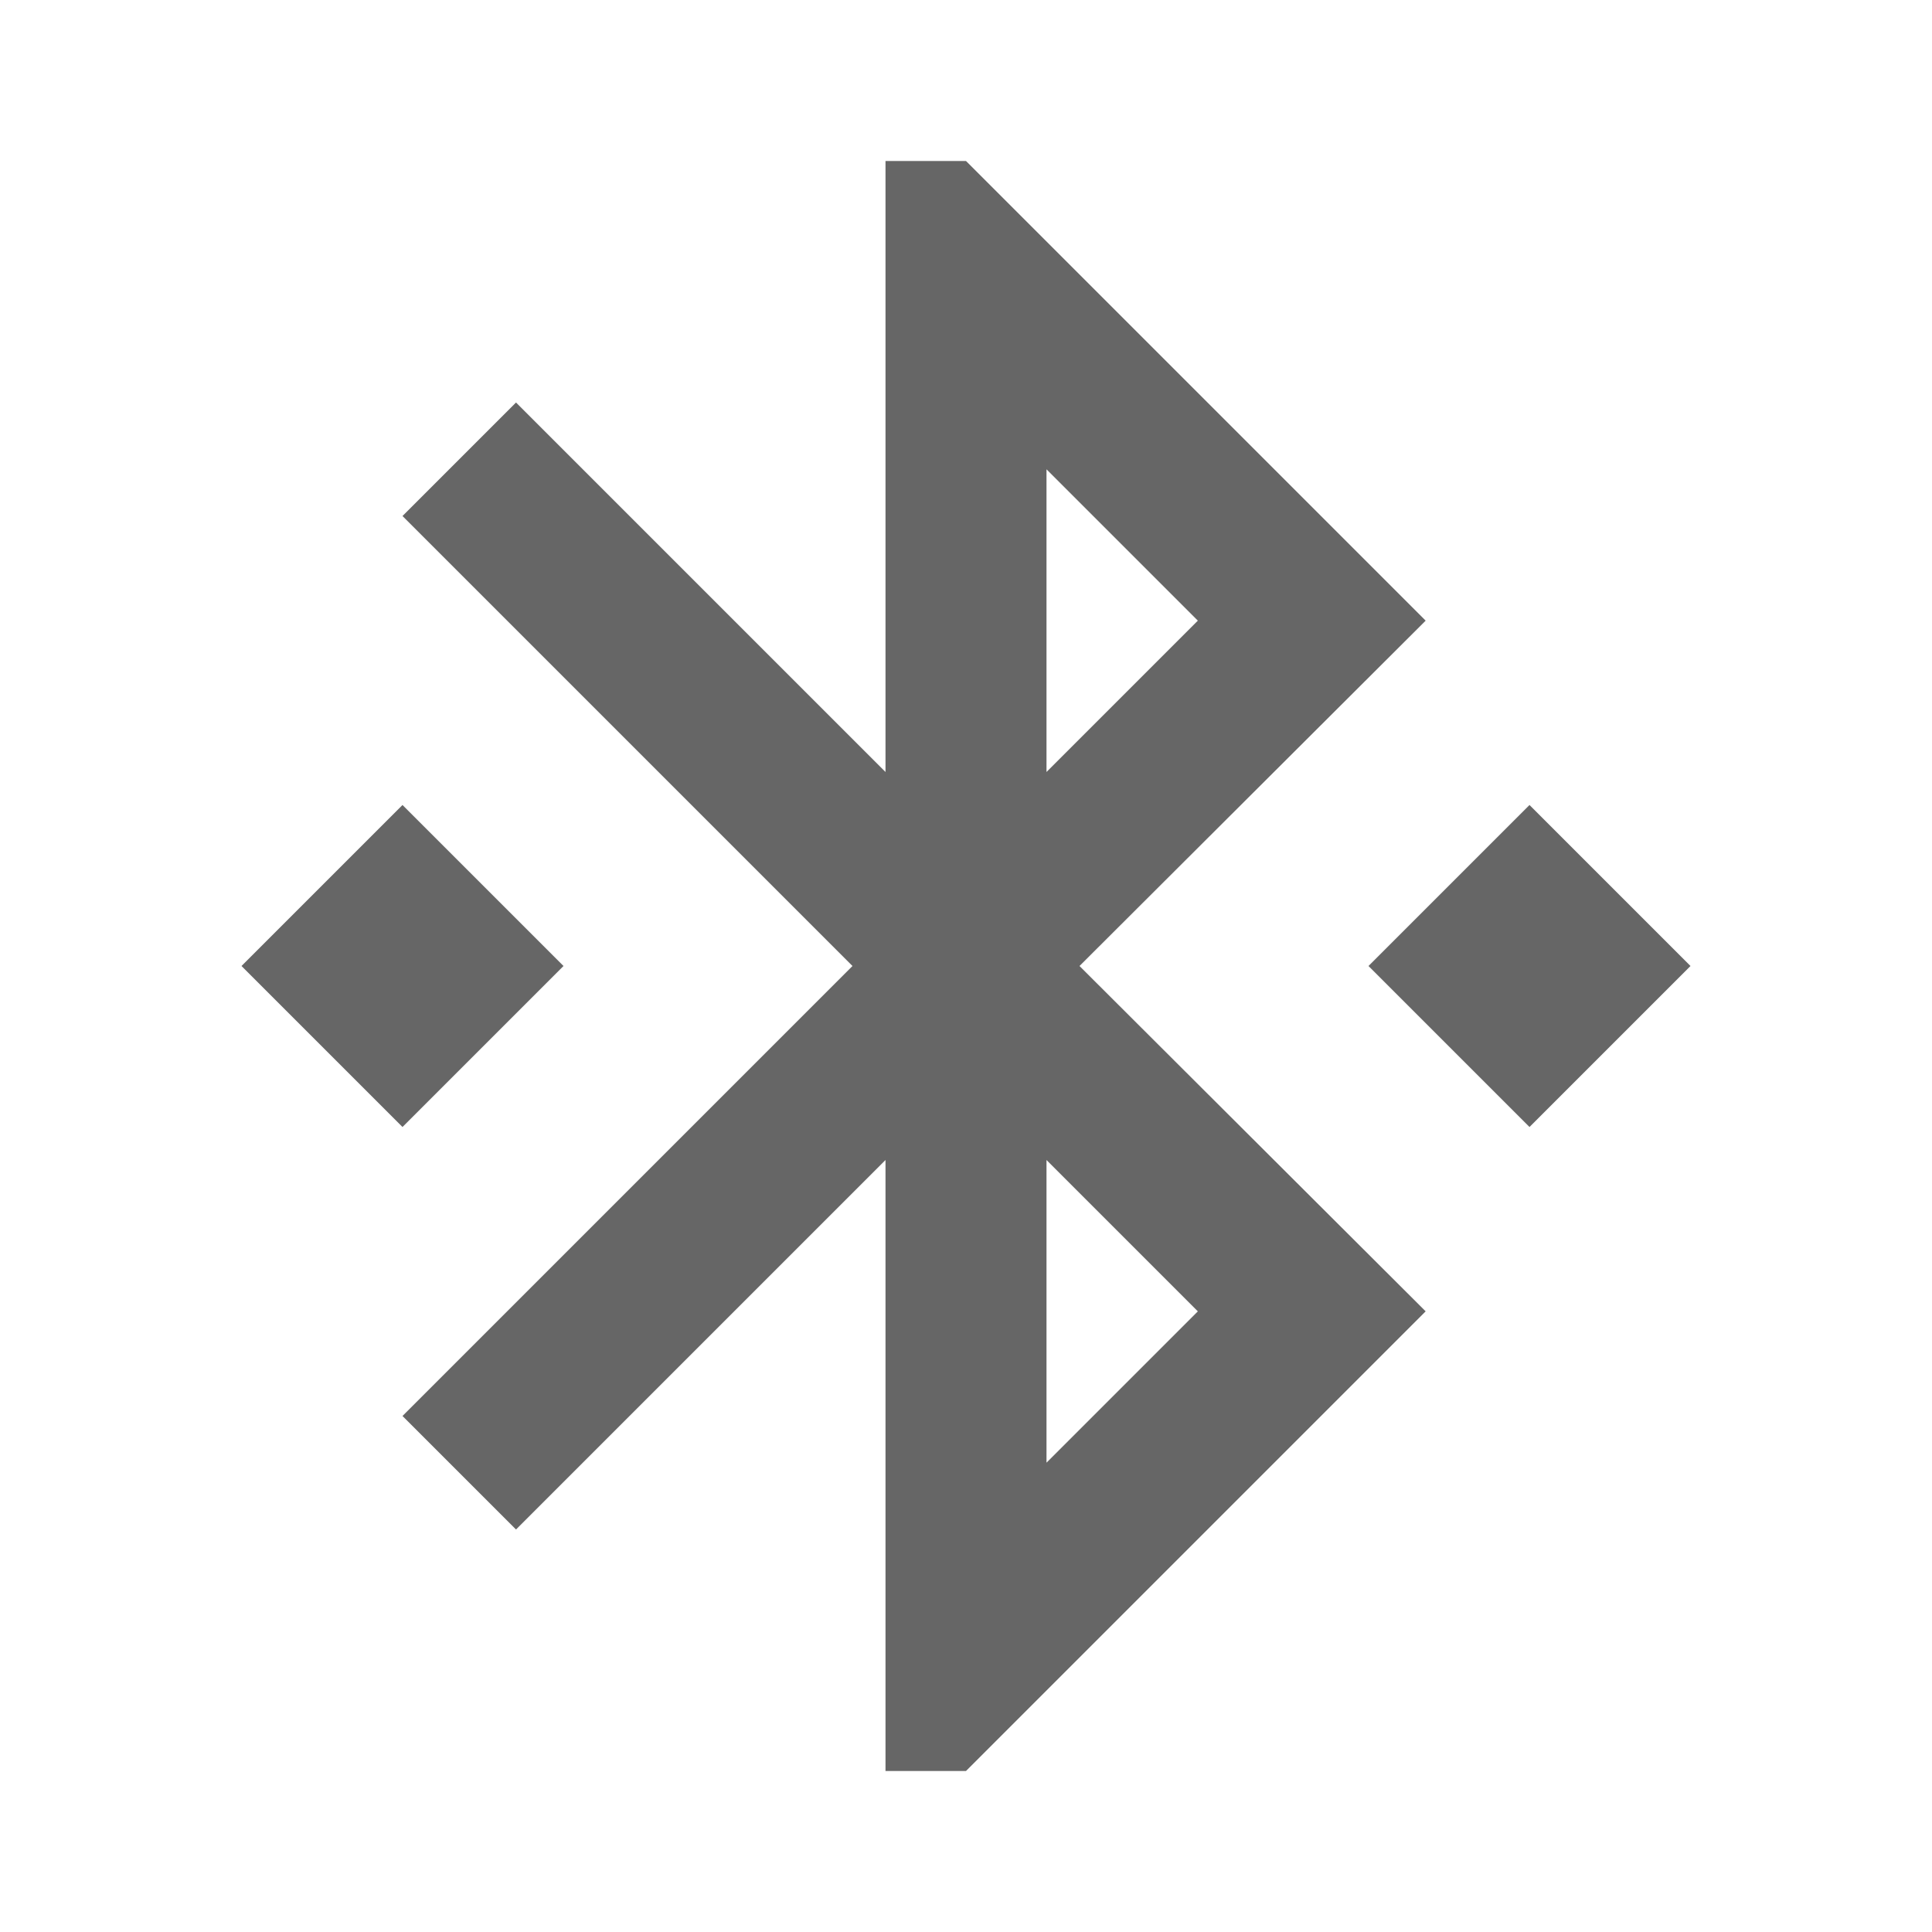 <svg width="24" height="24" viewBox="0 0 24 24" fill="none" xmlns="http://www.w3.org/2000/svg">
<g id="bluetooth_connected-gr">
<path id="icon/device/bluetooth_connected_24px" fill-rule="evenodd" clip-rule="evenodd" d="M17.71 7.71L12 2H11V9.59L6.41 5L5 6.41L10.59 12L5 17.59L6.41 19L11 14.41V22H12L17.71 16.29L13.41 12L17.71 7.71ZM7 12L5 10L3 12L5 14L7 12ZM14.88 7.71L13 5.83V9.59L14.88 7.71ZM14.88 16.29L13 18.17V14.41L14.88 16.29ZM17 12L19 10L21 12L19 14L17 12Z" fill="#666666"/>
</g>
</svg>

